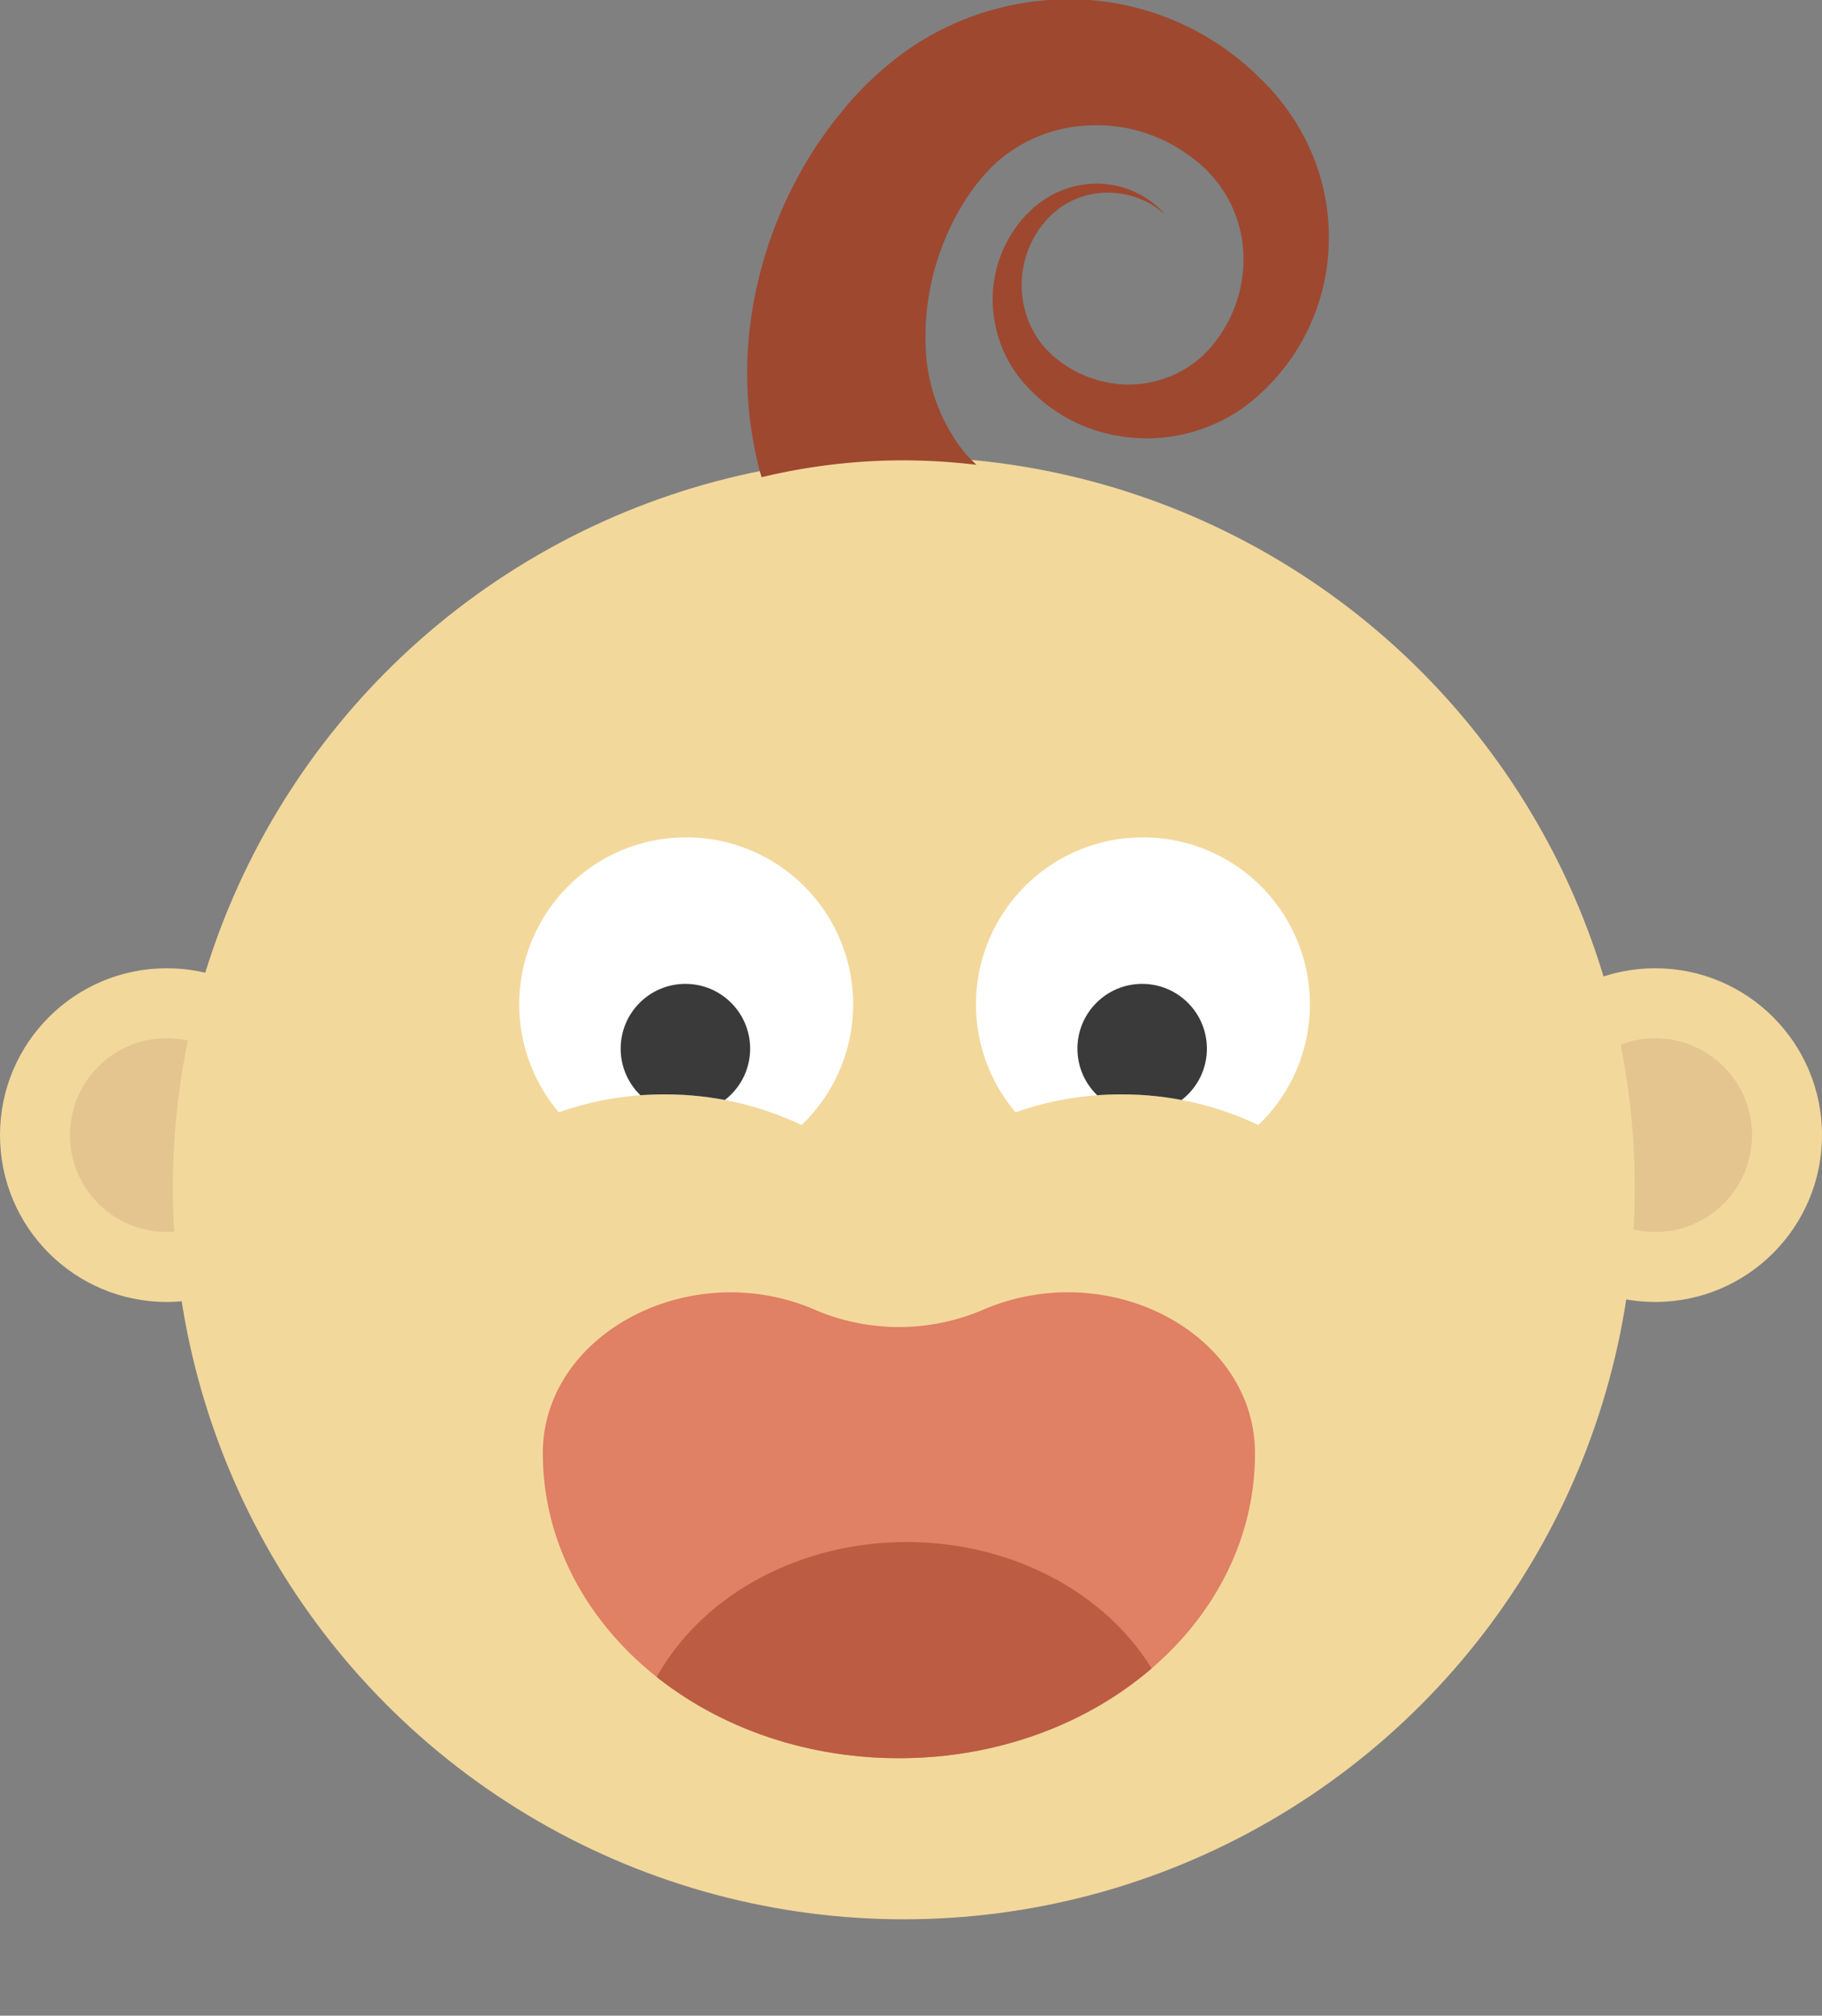 <svg xmlns="http://www.w3.org/2000/svg" xmlns:xlink="http://www.w3.org/1999/xlink" viewBox="0 0 101.6 112.35"><rect x="0" y="0" width="101.6" height="112.35" fill="#808080" stroke="none"/><defs><style>.cls-1{fill:#fff;}.cls-2{fill:#e08064;}.cls-3{fill:#f3d89c;}.cls-4{fill:#e4c58f;}.cls-5{clip-path:url(#clip-path);}.cls-6{fill:#3a3a3a;}.cls-7{clip-path:url(#clip-path-2);}.cls-8{clip-path:url(#clip-path-3);}.cls-9{fill:#bc5c42;}.cls-10{fill:#9e4830;}</style><clipPath id="clip-path"><path class="cls-1" d="M62.55,61a17.66,17.66,0,0,1,7.62,1.71A9.31,9.31,0,1,0,56.63,62,17.57,17.57,0,0,1,62.55,61Z"/></clipPath><clipPath id="clip-path-2"><path class="cls-1" d="M37.08,61a17.66,17.66,0,0,1,7.62,1.71A9.31,9.31,0,1,0,31.16,62,17.57,17.57,0,0,1,37.08,61Z"/></clipPath><clipPath id="clip-path-3"><path class="cls-2" d="M50.13,98h0c-11,0-19.86-7.6-19.86-17v0c0-6.65,8.21-11,15.16-8h0a11.9,11.9,0,0,0,9.4,0h0c7-3,15.15,1.32,15.15,8v0C70,90.43,61.09,98,50.13,98Z"/></clipPath></defs><title>face</title><g id="Слой_2" data-name="Слой 2"><g id="Слой_2-2" data-name="Слой 2"><circle class="cls-3" cx="92.3" cy="63.27" r="9.3"/><circle class="cls-4" cx="92.3" cy="63.27" r="5.4"/><circle class="cls-3" cx="9.3" cy="63.27" r="9.3"/><circle class="cls-4" cx="9.3" cy="63.27" r="5.4"/><circle class="cls-3" cx="50.4" cy="66.22" r="40.76"/><path class="cls-1" d="M62.55,61a17.66,17.66,0,0,1,7.62,1.71A9.31,9.31,0,1,0,56.63,62,17.57,17.57,0,0,1,62.55,61Z"/><g class="cls-5"><circle class="cls-6" cx="63.69" cy="58.45" r="3.61"/></g><path class="cls-1" d="M37.08,61a17.66,17.66,0,0,1,7.62,1.71A9.31,9.31,0,1,0,31.16,62,17.57,17.57,0,0,1,37.08,61Z"/><g class="cls-7"><circle class="cls-6" cx="38.22" cy="58.45" r="3.61"/></g><path class="cls-2" d="M50.13,98h0c-11,0-19.86-7.6-19.86-17v0c0-6.65,8.21-11,15.16-8h0a11.9,11.9,0,0,0,9.4,0h0c7-3,15.15,1.32,15.15,8v0C70,90.43,61.09,98,50.13,98Z"/><g class="cls-8"><ellipse class="cls-9" cx="50.56" cy="99.15" rx="15.44" ry="13.2"/></g><path class="cls-10" d="M42.47,26.6a33.7,33.7,0,0,1,7.9-.94,34.38,34.38,0,0,1,4.08.25c-.19-.18-.39-.39-.62-.63A10,10,0,0,1,51.61,19a14,14,0,0,1,.86-5.08,13.8,13.8,0,0,1,1.24-2.57,10.76,10.76,0,0,1,1.74-2.19A8.22,8.22,0,0,1,60.57,7a8.71,8.71,0,0,1,5.86,1.76A7,7,0,0,1,69.33,14a7.52,7.52,0,0,1-2.22,5.79,6.12,6.12,0,0,1-5.66,1.46,6.43,6.43,0,0,1-2.64-1.34,5.09,5.09,0,0,1-1.55-2.27,5.47,5.47,0,0,1,.71-4.9l.35-.44a5.54,5.54,0,0,1,.42-.42,4.16,4.16,0,0,1,.86-.6,4.52,4.52,0,0,1,1.84-.53,4.89,4.89,0,0,1,2.69.6,4.19,4.19,0,0,1,.62.43l.21.16-.18-.19a6.15,6.15,0,0,0-.58-.51,5.18,5.18,0,0,0-2.76-1,5.32,5.32,0,0,0-2.15.34,4.77,4.77,0,0,0-1.13.6c-.2.13-.34.25-.51.38l-.51.5a6.91,6.91,0,0,0-1.64,6.05,7,7,0,0,0,1.74,3.4,8.93,8.93,0,0,0,3.37,2.31,9.35,9.35,0,0,0,8.82-1.17,11.73,11.73,0,0,0,4.64-8.56,12,12,0,0,0-.78-5.21,12.59,12.59,0,0,0-3-4.49A15.08,15.08,0,0,0,60.74,0a15.79,15.79,0,0,0-10.16,2.8,18.37,18.37,0,0,0-3.66,3.45,21.91,21.91,0,0,0-2.57,3.88,23.38,23.38,0,0,0-2.54,8.16,21.57,21.57,0,0,0,.46,7.57A7.15,7.15,0,0,0,42.47,26.6Z"/></g></g></svg>